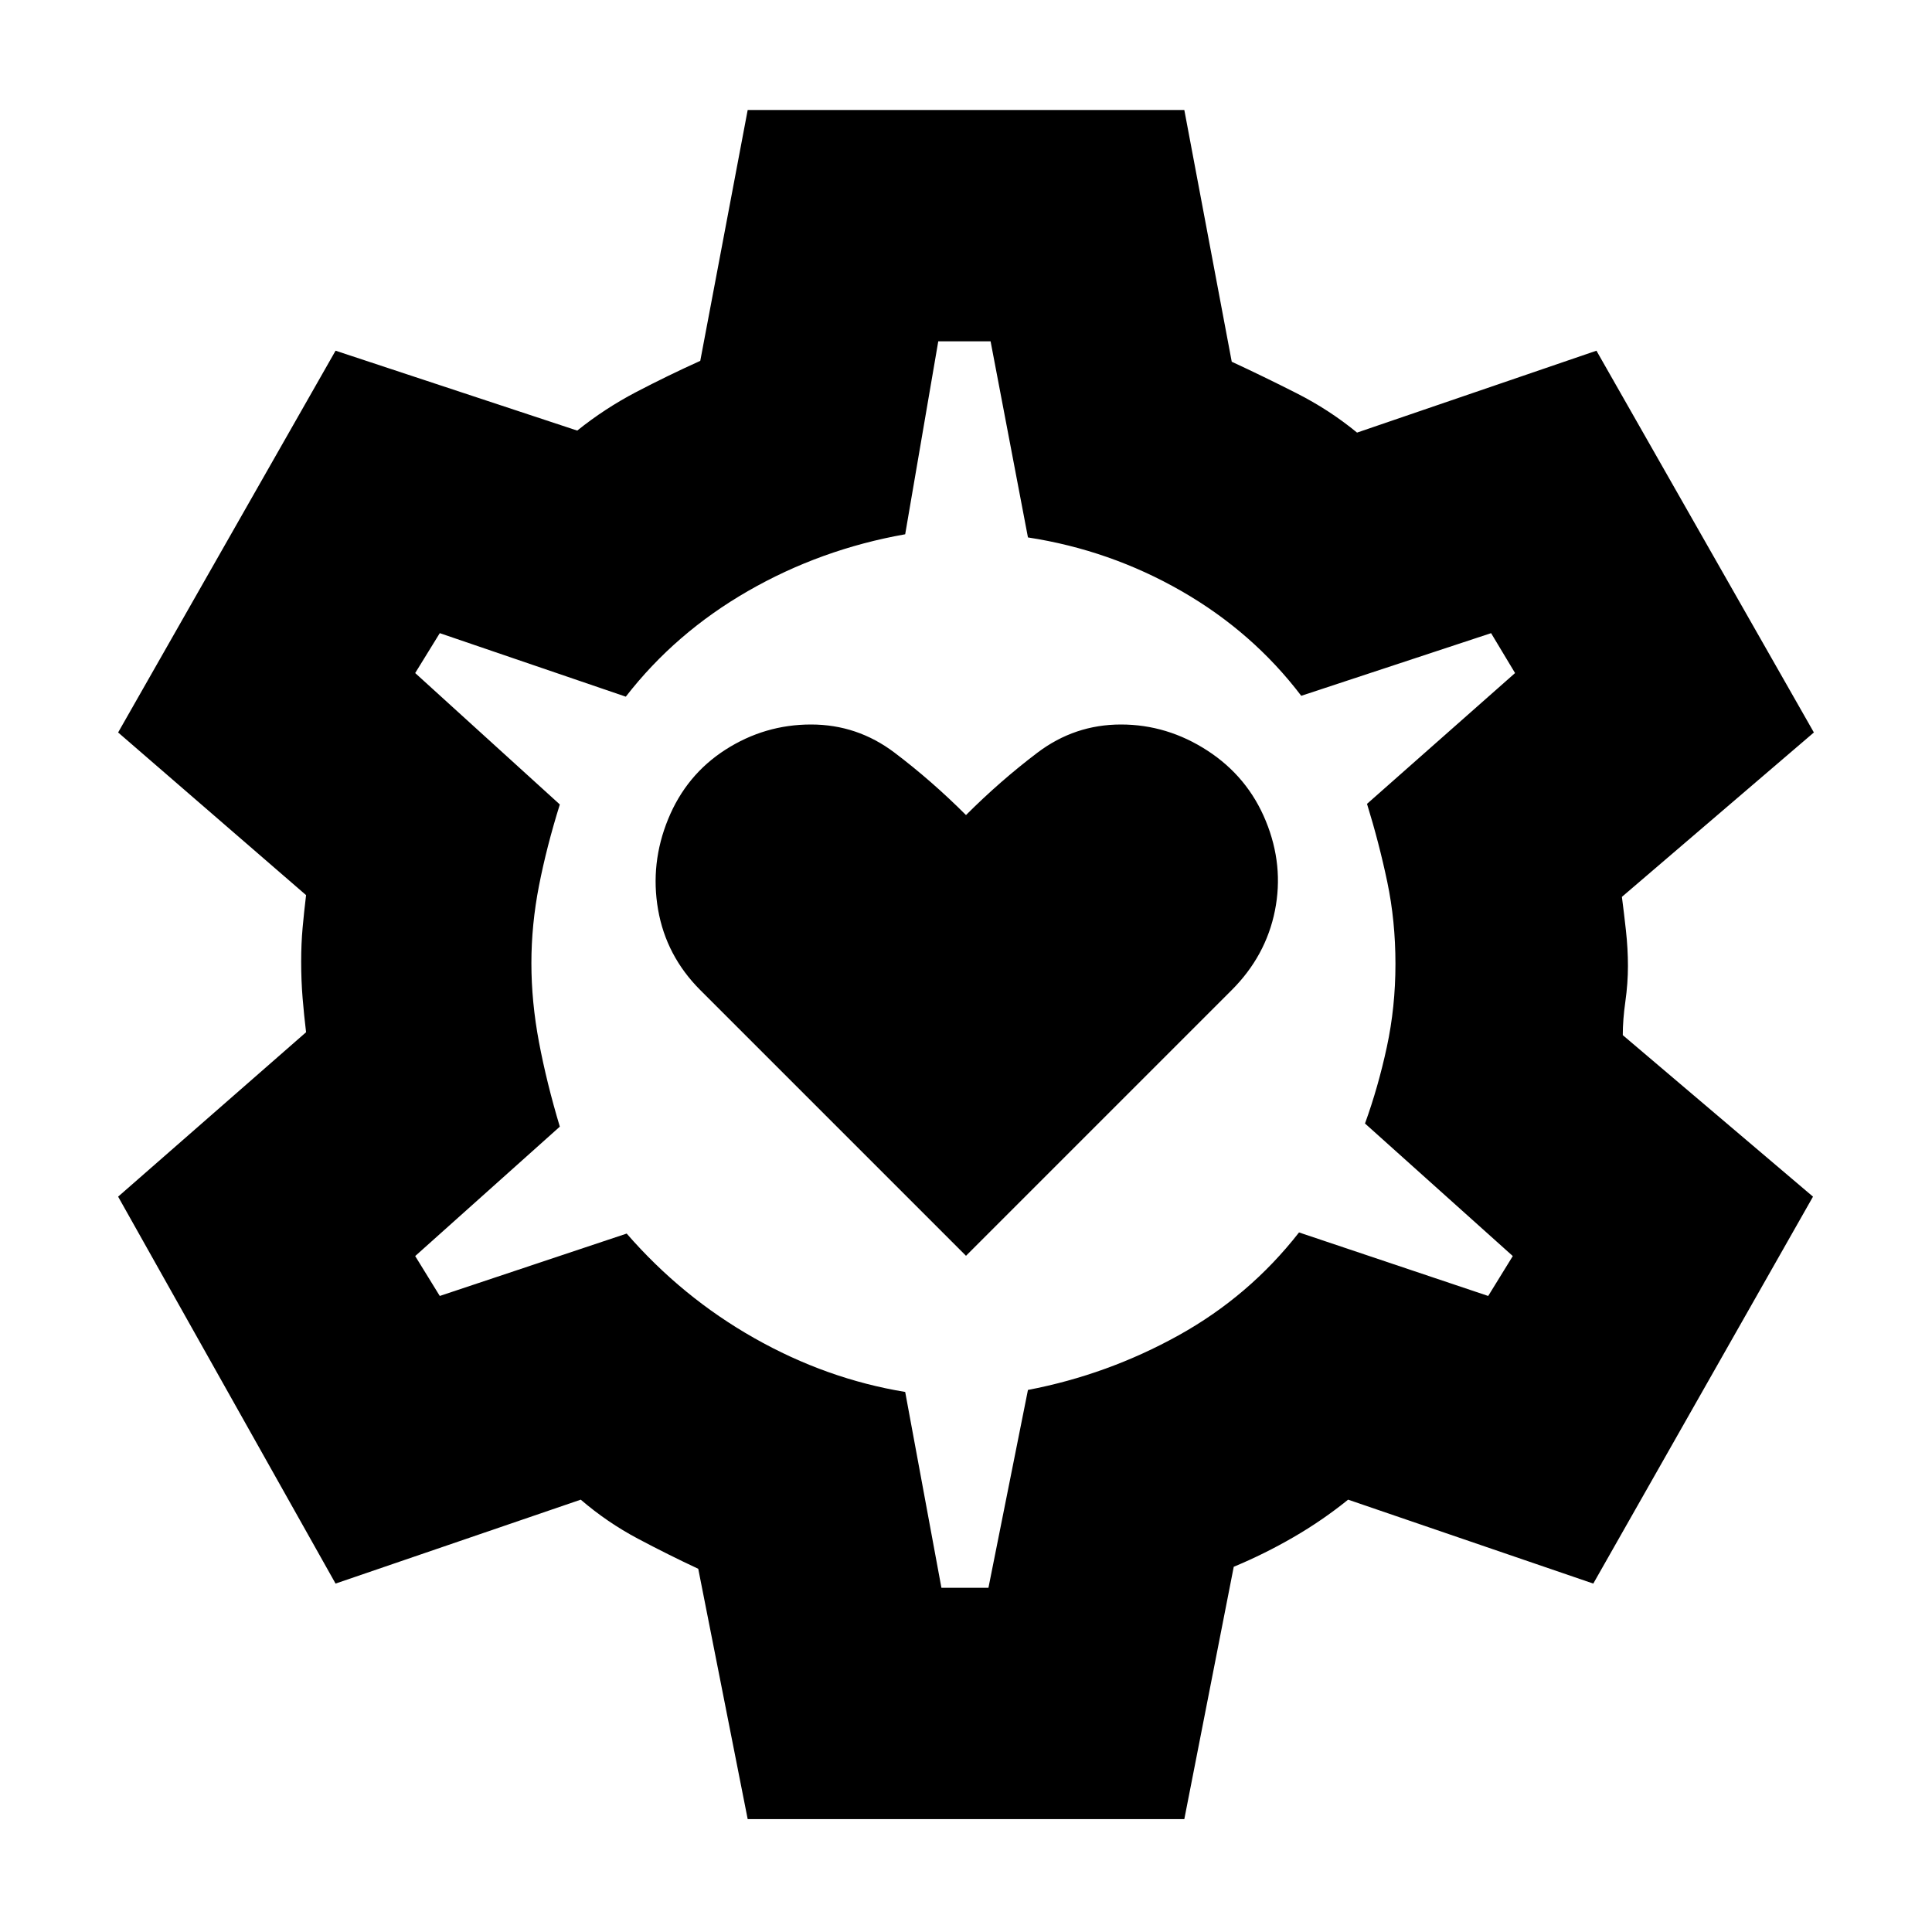 <svg xmlns="http://www.w3.org/2000/svg" height="20" viewBox="0 -960 960 960" width="20"><path d="m480-336 132-132q17-17 21.5-39.5T629-552q-9-22-29-35t-43-13q-23 0-41.5 14T480-555q-17-17-35.5-31T403-600q-23 0-42.5 12.5T332-553q-9 22-5 45t21 40l132 132ZM371.521-56.087l-24.565-124.391q-14.739-6.87-29.991-14.962-15.253-8.093-28.4-19.386L166.739-173.13 58.695-365.391l93.392-81.696q-1-8.23-1.718-16.891-.717-8.661-.717-18.174 0-8.994.717-16.891.718-7.897 1.718-16.174l-93.392-80.826L166.74-785.74l120.087 39.696q13.675-10.996 29.315-19.172 15.641-8.175 31.815-15.48l23.565-124.652h216.958l23.565 125.087q15.739 7.304 32.13 15.609 16.391 8.304 30.13 19.608l118.957-40.696 108.044 189.697-95.392 81.695q1 7.619 2 16.674 1 9.056 1 17.674t-1.282 17.674q-1.283 9.055-1.283 16.674l94.522 80.261L791.696-173.13 669.87-214.826q-12.74 10.305-27.196 18.674-14.456 8.37-29.63 14.674L588.479-56.086H371.521Zm96.262-114.957h23.369l19.63-98.304q39.566-7.565 74.793-27.102 35.227-19.537 59.903-51.159l94 31.565 12.217-19.826-73.435-65.869q6.566-18.131 10.848-38.009 4.283-19.878 4.283-41.282 0-21.405-4.065-40.753-4.066-19.347-10.066-38.782l73.566-65-11.913-19.826-94.332 31.131q-24.103-31.696-59.561-52.056-35.458-20.36-76.238-26.64l-18.565-97.435h-25.999l-16.435 95.87q-42 7.434-78.131 28.217-36.13 20.783-60.695 52.478l-92.435-31.565-12.217 19.826 71.869 65.304q-6.565 21-10.347 40.348-3.783 19.348-3.783 38.502 0 19.237 3.783 39.302 3.782 20.066 10.347 41.935l-71.869 64.304 12.217 19.826 92.869-31q27.435 31.565 63.348 51.913 35.913 20.348 75.044 26.783l18 97.304Zm11.782-309.391Z"/></svg>